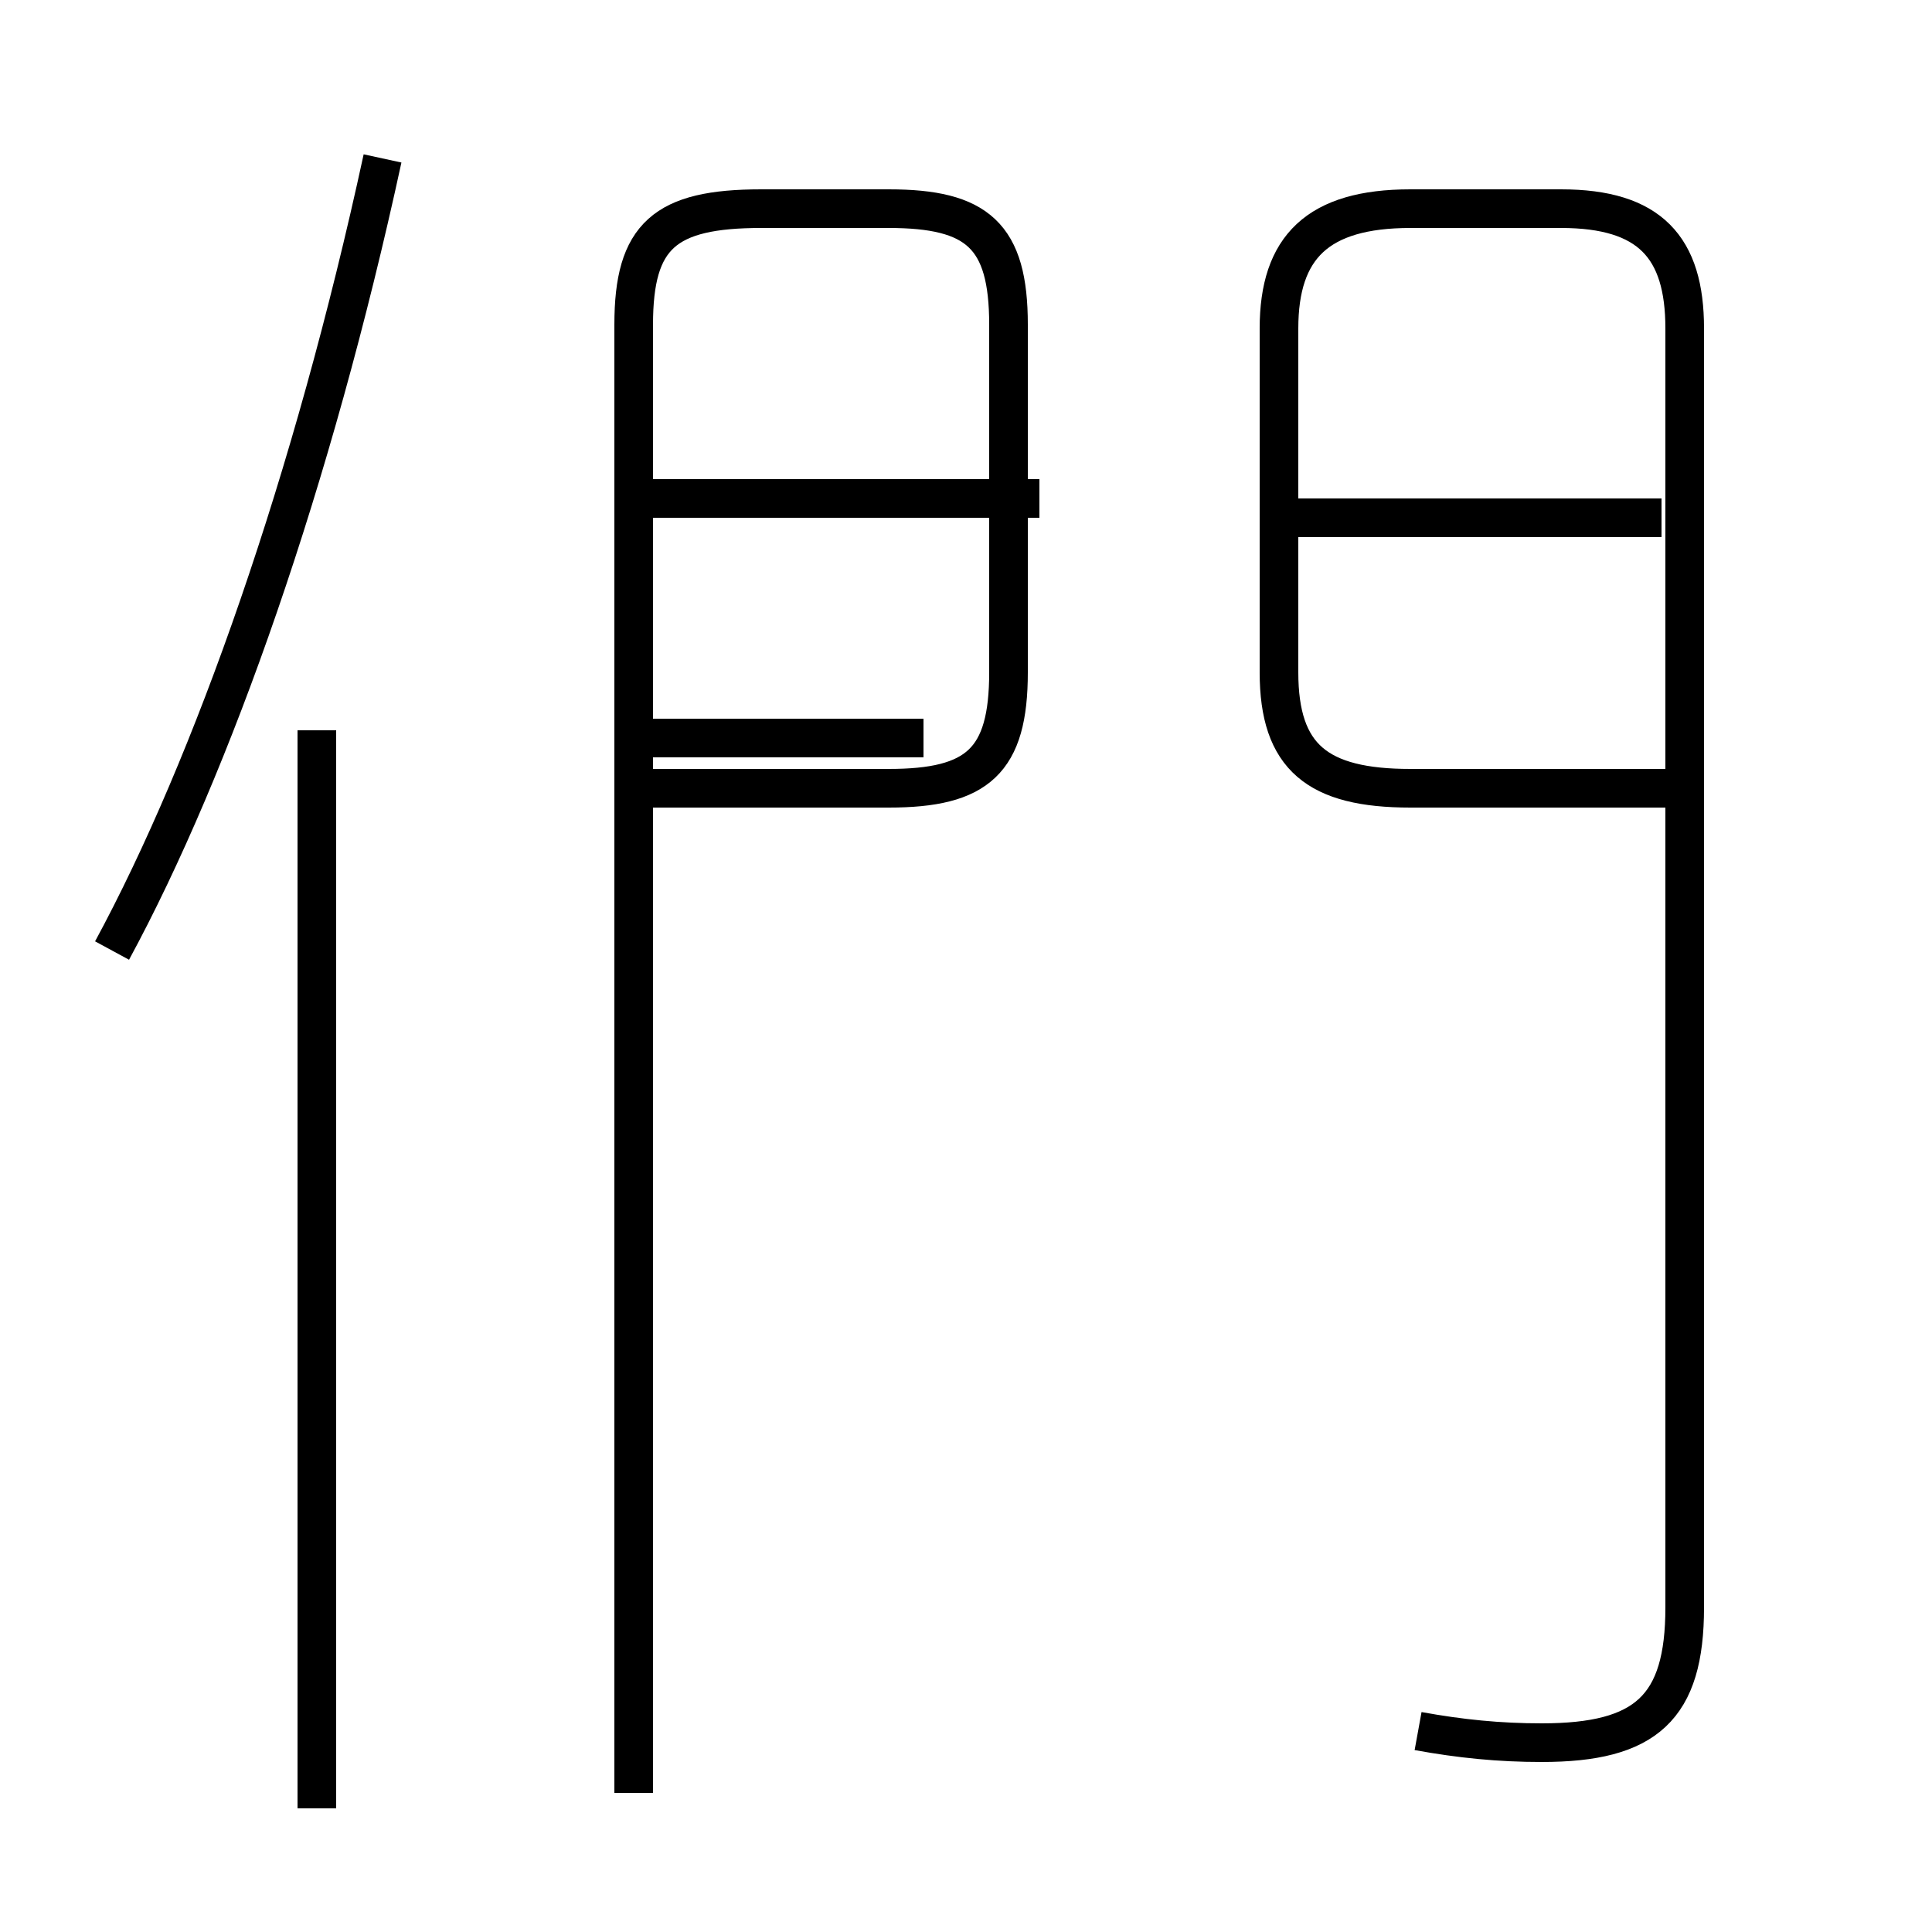 <?xml version='1.0' encoding='utf8'?>
<svg viewBox="0.0 -44.0 50.0 50.0" version="1.1" xmlns="http://www.w3.org/2000/svg">
<rect x="0.0" y="-44.0" width="50.0" height="50.0" fill="#808080" stroke="none"/>
<rect x="-1000" y="-1000" width="2000" height="2000" stroke="white" fill="white"/>
<g style="fill:none; stroke:#000000;  stroke-width:1">
<path d="M 2.9 19.4 C 5.5 24.2 8.1 31.6 9.9 39.9 M 8.2 -2.8 L 8.2 25.1 M 16.4 -2.4 L 16.4 35.6 C 16.4 37.9 17.2 38.6 19.7 38.6 L 23.0 38.6 C 25.3 38.6 26.1 37.9 26.1 35.6 L 26.1 26.6 C 26.1 24.3 25.3 23.6 23.0 23.6 L 16.9 23.6 M 16.9 24.9 L 23.9 24.9 M 26.9 31.1 L 16.9 31.1 M 36.7 -0.8 C 37.8 -1.0 38.8 -1.1 39.9 -1.1 C 42.6 -1.1 43.6 -0.2 43.6 2.4 L 43.6 35.5 C 43.6 37.6 42.7 38.6 40.4 38.6 L 36.5 38.6 C 34.1 38.6 33.1 37.6 33.1 35.5 L 33.1 26.6 C 33.1 24.4 34.1 23.6 36.5 23.6 L 43.5 23.6 M 43.0 30.6 L 33.5 30.6 " transform="scale(1, -1)" />
</g>
</svg>
